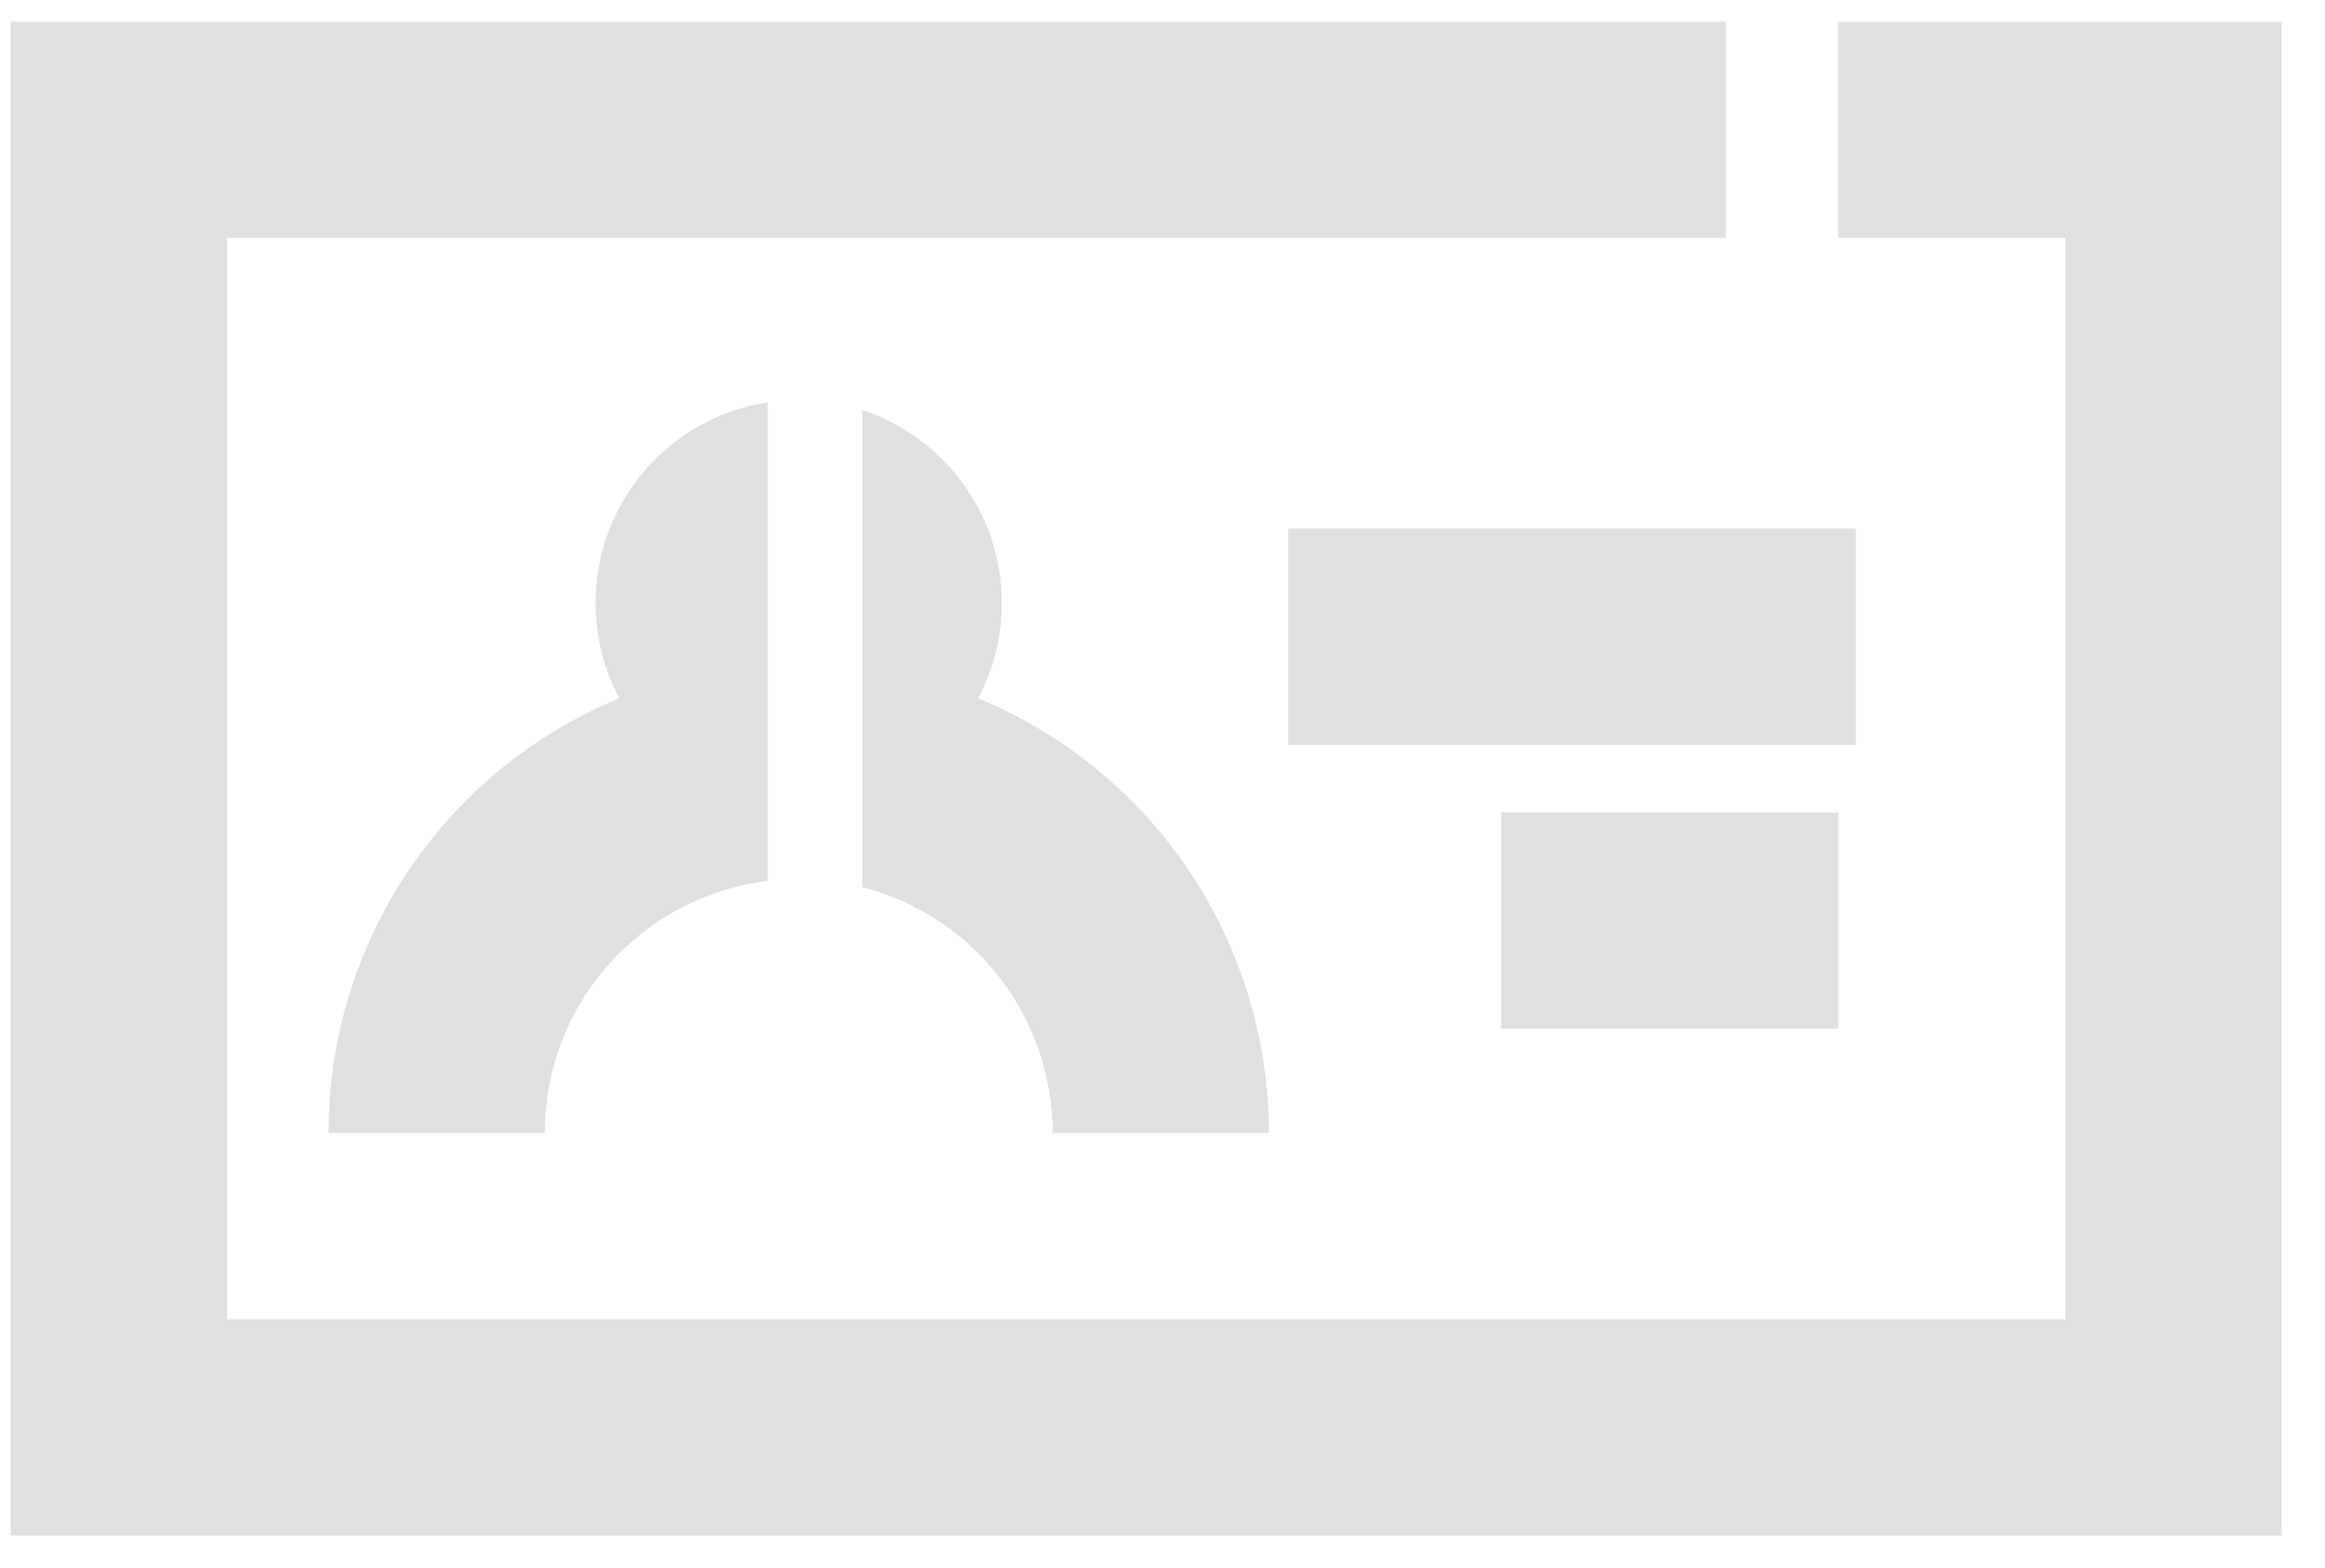 <svg width="43" height="29" viewBox="0 0 43 29" fill="none" xmlns="http://www.w3.org/2000/svg">
<path fill-rule="evenodd" clip-rule="evenodd" d="M31.919 0.4H4.2H0.2V4.4V24.4V28.4H4.2H38.2H42.2V24.4V4.4V0.4H38.2H33.997V4.4H38.2V24.4H4.2V4.4H31.919V0.4Z" fill="#E0E0E0"/>
<path fill-rule="evenodd" clip-rule="evenodd" d="M14.2 7.44C12.397 7.715 11.015 9.273 11.015 11.153C11.015 11.79 11.173 12.389 11.453 12.915L11.444 12.918C10.389 13.355 9.43 13.996 8.622 14.804C7.815 15.611 7.174 16.57 6.737 17.625C6.3 18.68 6.075 19.811 6.075 20.953H10.075C10.075 20.336 10.197 19.726 10.432 19.156C10.668 18.586 11.014 18.068 11.451 17.632C11.887 17.196 12.405 16.85 12.974 16.614C13.367 16.451 13.78 16.343 14.2 16.291V7.44ZM15.95 16.407C16.16 16.461 16.367 16.53 16.569 16.614C17.139 16.85 17.657 17.196 18.093 17.632C18.529 18.068 18.875 18.586 19.111 19.156C19.347 19.726 19.468 20.336 19.468 20.953H23.468C23.468 19.811 23.243 18.68 22.806 17.625C22.369 16.57 21.729 15.611 20.921 14.804C20.114 13.996 19.155 13.355 18.1 12.918L18.091 12.915C18.37 12.389 18.528 11.79 18.528 11.153C18.528 9.49 17.448 8.079 15.95 7.585V16.407Z" fill="#E0E0E0"/>
<path d="M27.762 17.025L33.997 17.025" stroke="#E0E0E0" stroke-width="4"/>
<path d="M23.825 11.775L34.325 11.775" stroke="#E0E0E0" stroke-width="4"/>
</svg>
